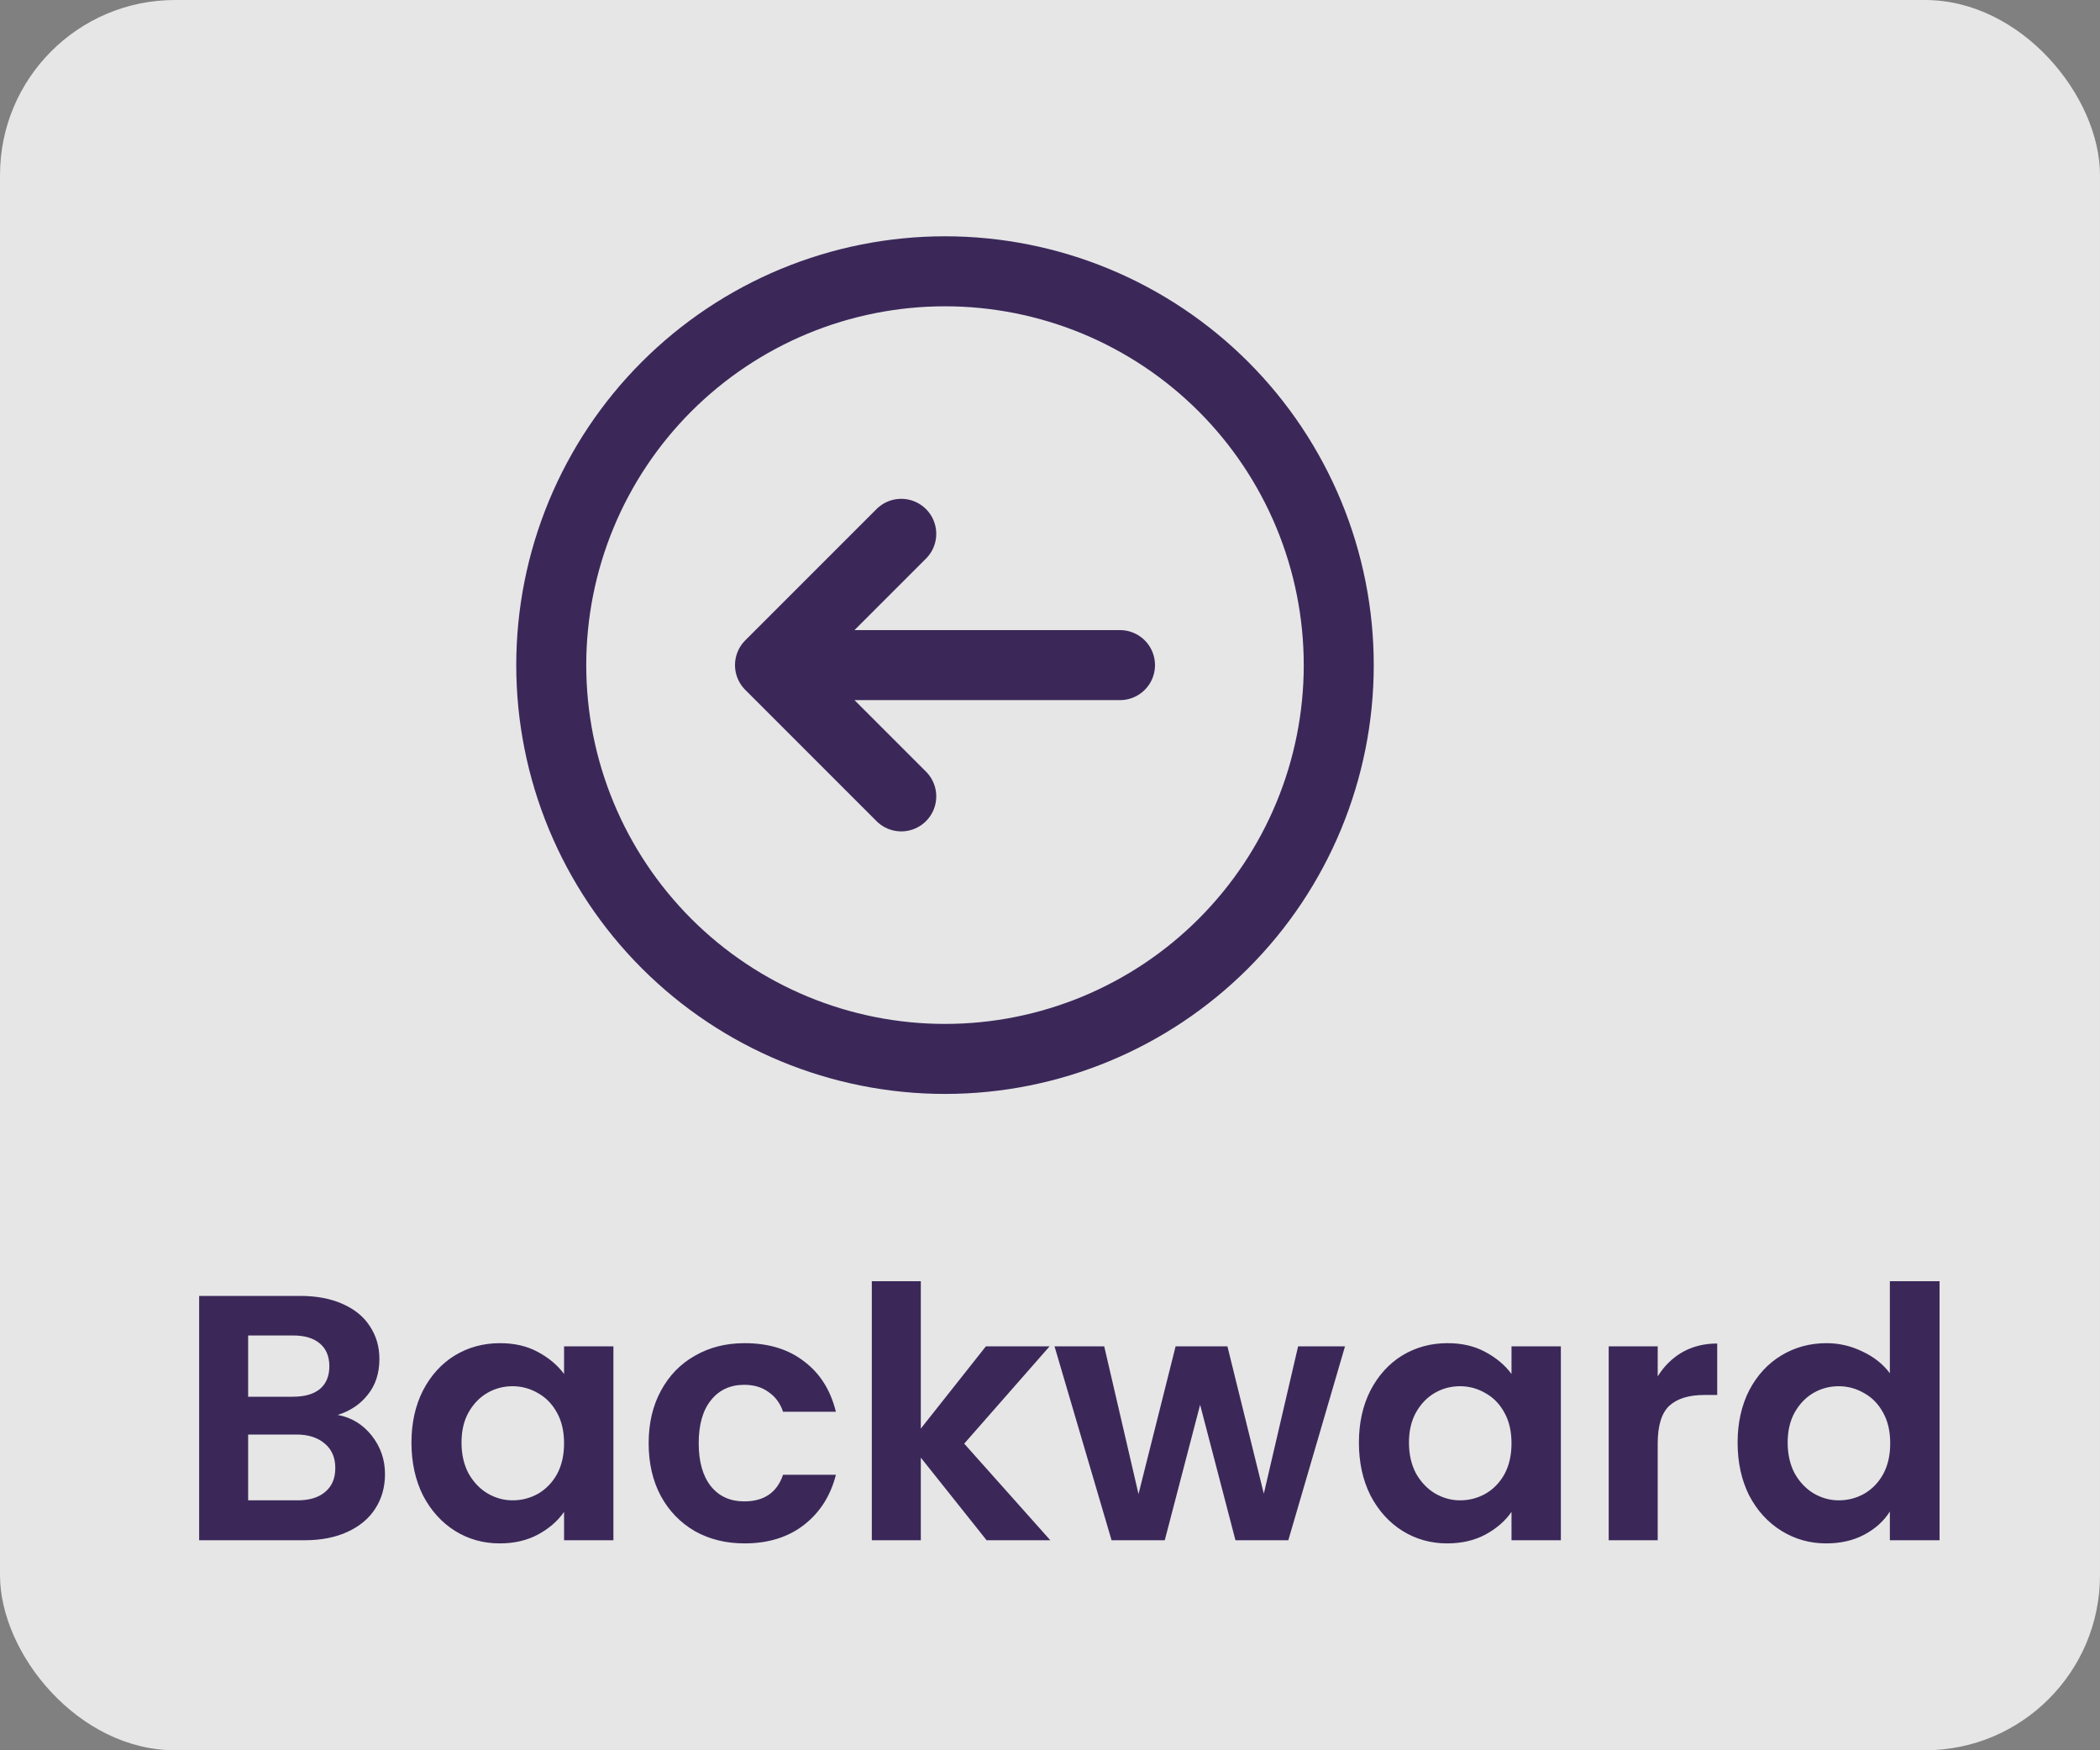 <svg width="60" height="50" viewBox="0 0 60 50" fill="none" xmlns="http://www.w3.org/2000/svg">
<rect x="0" y="0" width="60" height="50" fill="#808080" stroke="none"/>
<rect width="60" height="50" rx="5" fill="white" fill-opacity="0.8"/>
<path d="M25.75 22.75L22 19L25.75 22.75ZM22 19L25.75 15.25L22 19ZM22 19H32H22ZM15.75 19C15.75 17.523 16.041 16.06 16.606 14.695C17.172 13.33 18 12.09 19.045 11.045C20.09 10 21.33 9.172 22.695 8.606C24.06 8.041 25.523 7.75 27 7.75C28.477 7.75 29.94 8.041 31.305 8.606C32.67 9.172 33.91 10 34.955 11.045C36 12.09 36.828 13.33 37.394 14.695C37.959 16.06 38.25 17.523 38.25 19C38.25 21.984 37.065 24.845 34.955 26.955C32.845 29.065 29.984 30.25 27 30.25C24.016 30.25 21.155 29.065 19.045 26.955C16.935 24.845 15.75 21.984 15.75 19V19Z" stroke="#3B2859" stroke-width="2" stroke-linecap="round" stroke-linejoin="round"/>
<path d="M9.65 40.42C10.043 40.493 10.367 40.69 10.62 41.01C10.873 41.33 11 41.697 11 42.11C11 42.483 10.907 42.813 10.72 43.1C10.54 43.38 10.277 43.6 9.93 43.76C9.583 43.92 9.173 44 8.7 44H5.69V37.02H8.57C9.043 37.02 9.45 37.097 9.79 37.25C10.137 37.403 10.397 37.617 10.57 37.89C10.75 38.163 10.84 38.473 10.84 38.82C10.84 39.227 10.73 39.567 10.51 39.84C10.297 40.113 10.01 40.307 9.65 40.42ZM7.09 39.9H8.37C8.703 39.9 8.96 39.827 9.14 39.68C9.32 39.527 9.41 39.31 9.41 39.03C9.41 38.75 9.32 38.533 9.14 38.38C8.96 38.227 8.703 38.15 8.37 38.15H7.09V39.9ZM8.5 42.86C8.84 42.86 9.103 42.78 9.29 42.62C9.483 42.46 9.58 42.233 9.58 41.94C9.58 41.64 9.48 41.407 9.28 41.24C9.08 41.067 8.81 40.98 8.47 40.98H7.09V42.86H8.5ZM11.756 41.21C11.756 40.65 11.866 40.153 12.086 39.72C12.312 39.287 12.616 38.953 12.996 38.72C13.382 38.487 13.812 38.37 14.286 38.37C14.699 38.37 15.059 38.453 15.366 38.62C15.679 38.787 15.929 38.997 16.116 39.25V38.46H17.526V44H16.116V43.19C15.936 43.45 15.686 43.667 15.366 43.84C15.052 44.007 14.689 44.09 14.276 44.09C13.809 44.09 13.382 43.97 12.996 43.73C12.616 43.49 12.312 43.153 12.086 42.72C11.866 42.28 11.756 41.777 11.756 41.21ZM16.116 41.23C16.116 40.89 16.049 40.6 15.916 40.36C15.782 40.113 15.602 39.927 15.376 39.8C15.149 39.667 14.906 39.6 14.646 39.6C14.386 39.6 14.146 39.663 13.926 39.79C13.706 39.917 13.526 40.103 13.386 40.35C13.252 40.59 13.186 40.877 13.186 41.21C13.186 41.543 13.252 41.837 13.386 42.09C13.526 42.337 13.706 42.527 13.926 42.66C14.152 42.793 14.392 42.86 14.646 42.86C14.906 42.86 15.149 42.797 15.376 42.67C15.602 42.537 15.782 42.35 15.916 42.11C16.049 41.863 16.116 41.57 16.116 41.23ZM18.533 41.23C18.533 40.657 18.65 40.157 18.883 39.73C19.116 39.297 19.44 38.963 19.853 38.73C20.267 38.49 20.74 38.37 21.273 38.37C21.96 38.37 22.526 38.543 22.973 38.89C23.427 39.23 23.73 39.71 23.883 40.33H22.373C22.293 40.09 22.157 39.903 21.963 39.77C21.776 39.63 21.543 39.56 21.263 39.56C20.863 39.56 20.547 39.707 20.313 40C20.08 40.287 19.963 40.697 19.963 41.23C19.963 41.757 20.08 42.167 20.313 42.46C20.547 42.747 20.863 42.89 21.263 42.89C21.83 42.89 22.2 42.637 22.373 42.13H23.883C23.73 42.73 23.427 43.207 22.973 43.56C22.52 43.913 21.953 44.09 21.273 44.09C20.74 44.09 20.267 43.973 19.853 43.74C19.44 43.5 19.116 43.167 18.883 42.74C18.65 42.307 18.533 41.803 18.533 41.23ZM28.189 44L26.309 41.64V44H24.909V36.6H26.309V40.81L28.169 38.46H29.989L27.549 41.24L30.009 44H28.189ZM38.429 38.46L36.809 44H35.299L34.289 40.13L33.279 44H31.759L30.129 38.46H31.549L32.529 42.68L33.589 38.46H35.069L36.109 42.67L37.089 38.46H38.429ZM38.826 41.21C38.826 40.65 38.936 40.153 39.156 39.72C39.383 39.287 39.686 38.953 40.066 38.72C40.453 38.487 40.883 38.37 41.356 38.37C41.769 38.37 42.129 38.453 42.436 38.62C42.749 38.787 42.999 38.997 43.186 39.25V38.46H44.596V44H43.186V43.19C43.006 43.45 42.756 43.667 42.436 43.84C42.123 44.007 41.759 44.09 41.346 44.09C40.879 44.09 40.453 43.97 40.066 43.73C39.686 43.49 39.383 43.153 39.156 42.72C38.936 42.28 38.826 41.777 38.826 41.21ZM43.186 41.23C43.186 40.89 43.119 40.6 42.986 40.36C42.853 40.113 42.673 39.927 42.446 39.8C42.219 39.667 41.976 39.6 41.716 39.6C41.456 39.6 41.216 39.663 40.996 39.79C40.776 39.917 40.596 40.103 40.456 40.35C40.323 40.59 40.256 40.877 40.256 41.21C40.256 41.543 40.323 41.837 40.456 42.09C40.596 42.337 40.776 42.527 40.996 42.66C41.223 42.793 41.463 42.86 41.716 42.86C41.976 42.86 42.219 42.797 42.446 42.67C42.673 42.537 42.853 42.35 42.986 42.11C43.119 41.863 43.186 41.57 43.186 41.23ZM47.363 39.32C47.543 39.027 47.777 38.797 48.063 38.63C48.357 38.463 48.69 38.38 49.063 38.38V39.85H48.693C48.253 39.85 47.92 39.953 47.693 40.16C47.473 40.367 47.363 40.727 47.363 41.24V44H45.963V38.46H47.363V39.32ZM49.646 41.21C49.646 40.65 49.756 40.153 49.976 39.72C50.203 39.287 50.51 38.953 50.896 38.72C51.283 38.487 51.713 38.37 52.186 38.37C52.546 38.37 52.89 38.45 53.216 38.61C53.543 38.763 53.803 38.97 53.996 39.23V36.6H55.416V44H53.996V43.18C53.823 43.453 53.58 43.673 53.266 43.84C52.953 44.007 52.59 44.09 52.176 44.09C51.71 44.09 51.283 43.97 50.896 43.73C50.51 43.49 50.203 43.153 49.976 42.72C49.756 42.28 49.646 41.777 49.646 41.21ZM54.006 41.23C54.006 40.89 53.94 40.6 53.806 40.36C53.673 40.113 53.493 39.927 53.266 39.8C53.04 39.667 52.796 39.6 52.536 39.6C52.276 39.6 52.036 39.663 51.816 39.79C51.596 39.917 51.416 40.103 51.276 40.35C51.143 40.59 51.076 40.877 51.076 41.21C51.076 41.543 51.143 41.837 51.276 42.09C51.416 42.337 51.596 42.527 51.816 42.66C52.043 42.793 52.283 42.86 52.536 42.86C52.796 42.86 53.04 42.797 53.266 42.67C53.493 42.537 53.673 42.35 53.806 42.11C53.94 41.863 54.006 41.57 54.006 41.23Z" fill="#3B2859"/>
</svg>
